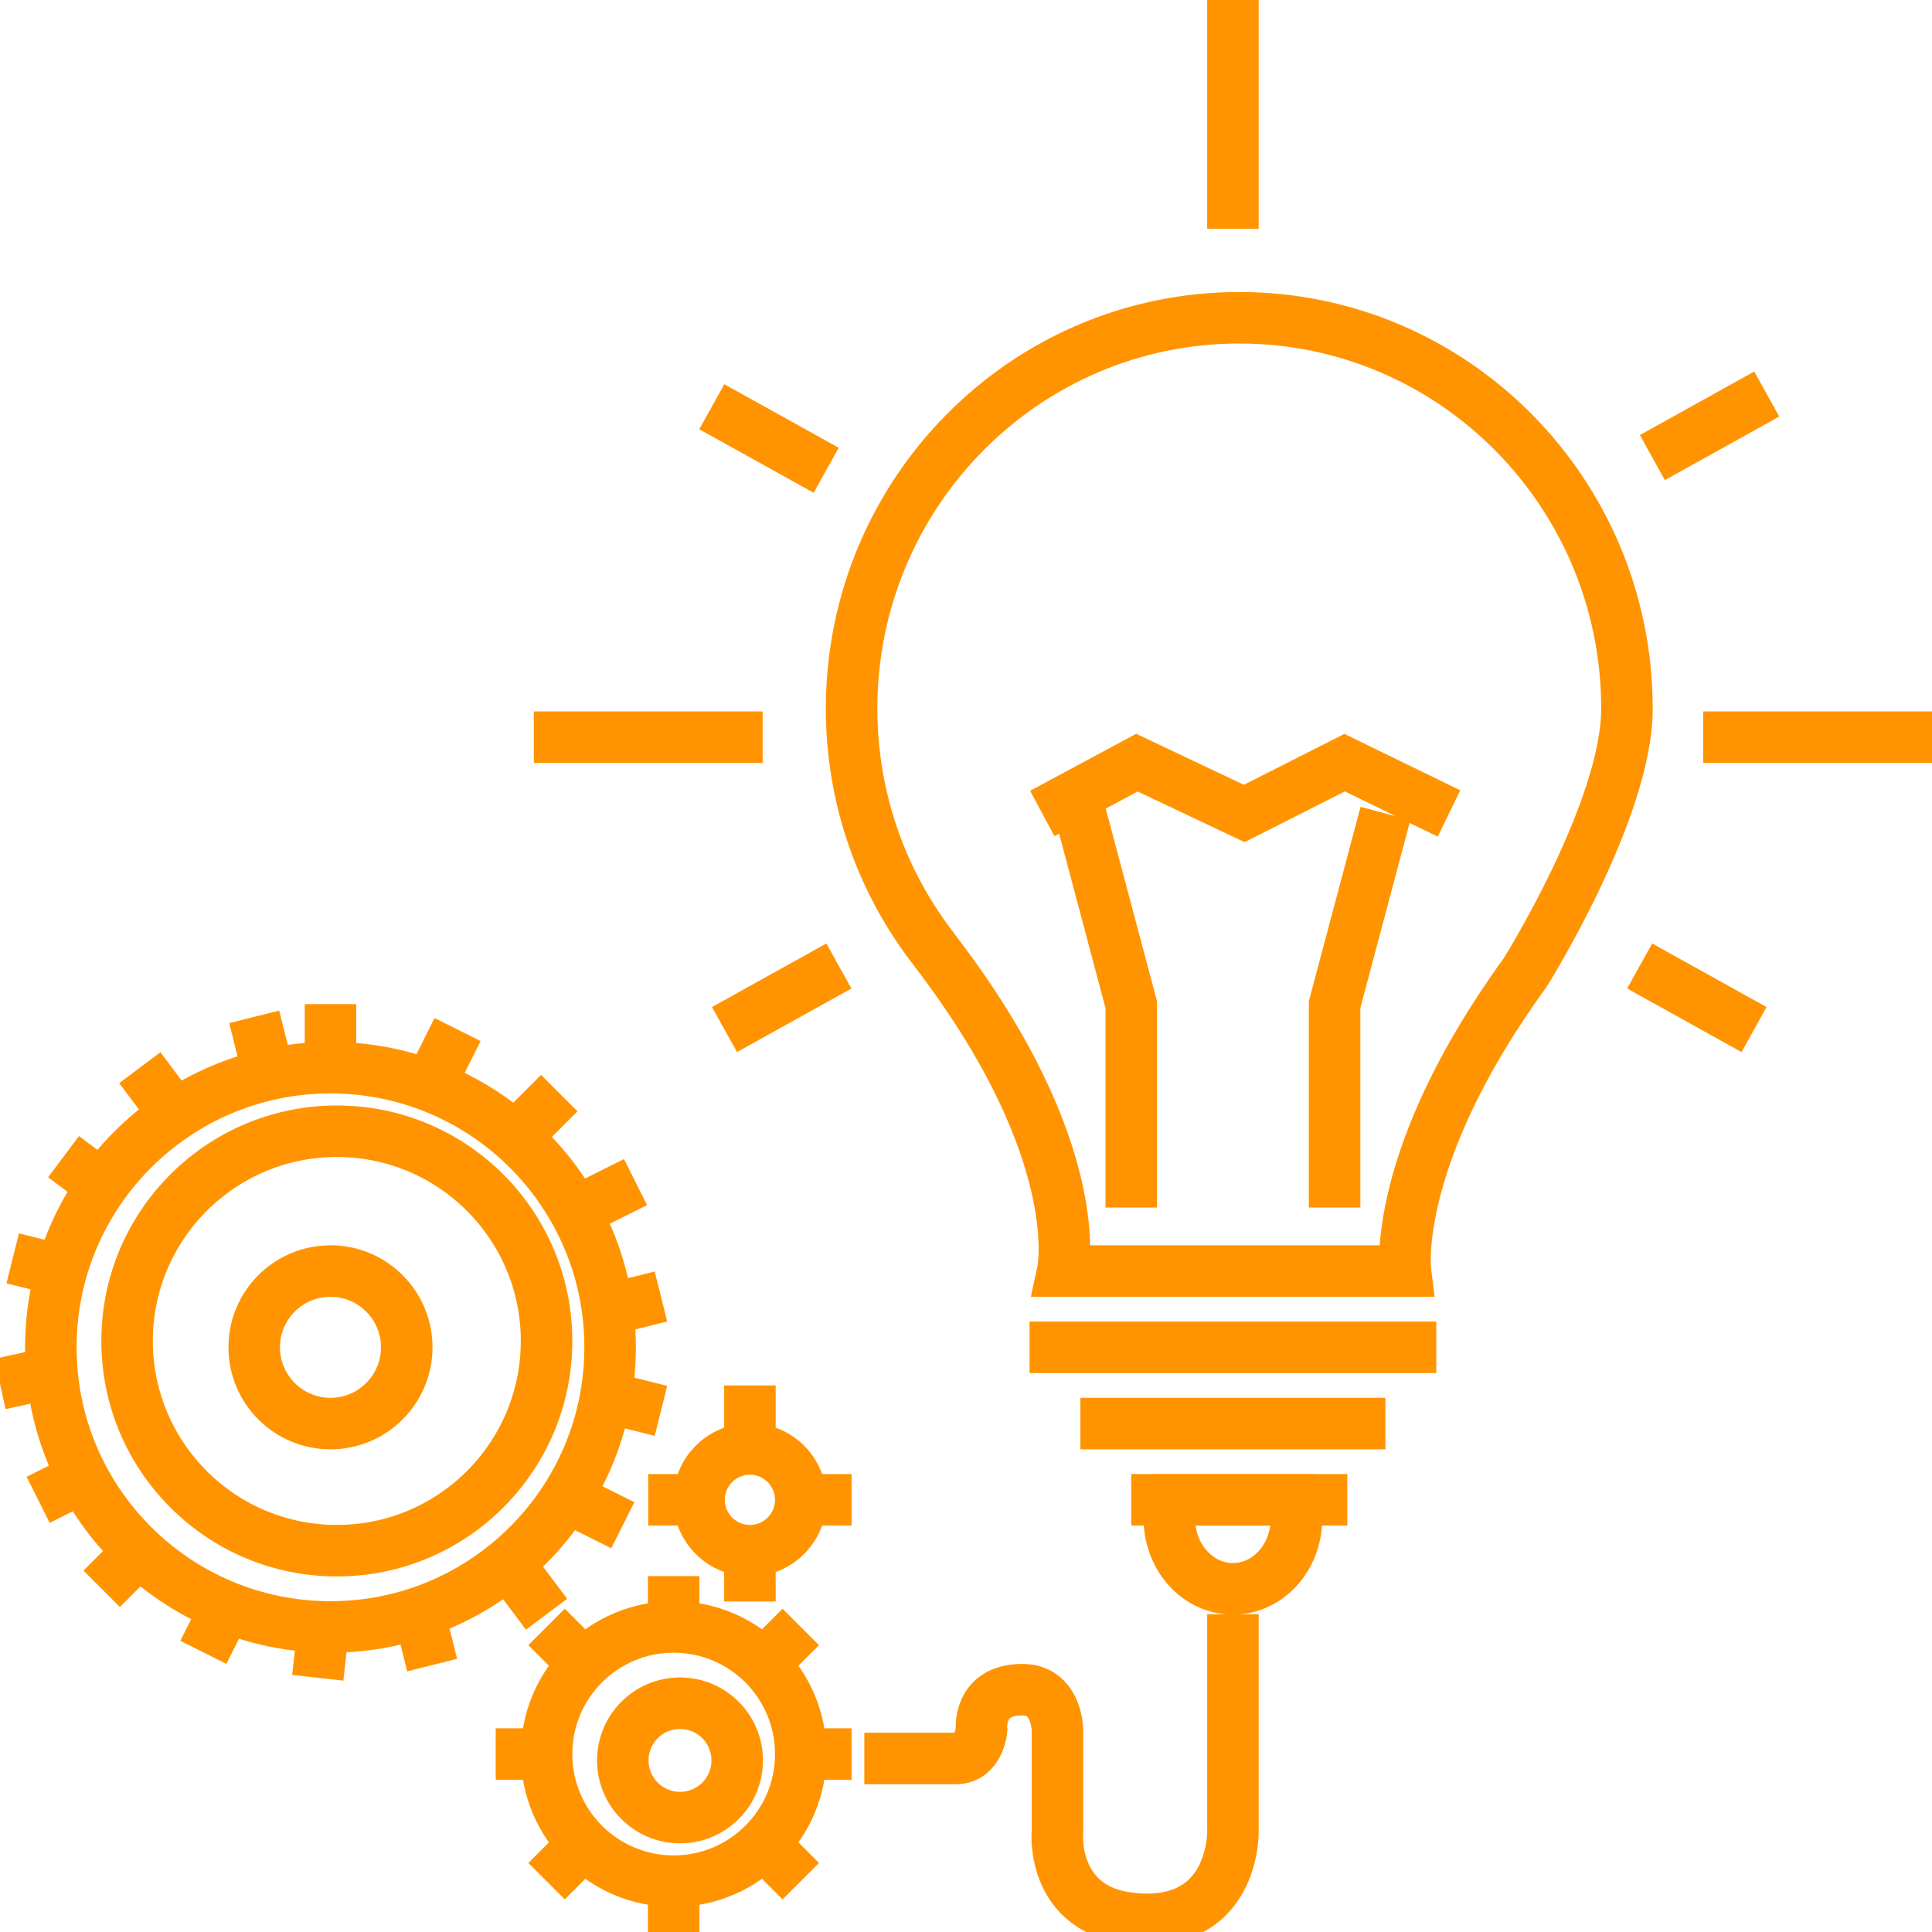 <?xml version="1.0" encoding="UTF-8"?>
<svg width="150px" height="150px" viewBox="0 0 150 150" version="1.1" xmlns="http://www.w3.org/2000/svg" xmlns:xlink="http://www.w3.org/1999/xlink">
    <!-- Generator: Sketch 49 (51002) - http://www.bohemiancoding.com/sketch -->
    <title>ilustracion-3a</title>
    <desc>Created with Sketch.</desc>
    <defs></defs>
    <g id="ilustracion-3a" stroke="none" stroke-width="1" fill="none" fill-rule="evenodd">
        <g id="ilustracion3" stroke="#FF9400" stroke-width="4">
            <path d="M95.724,0 L95.724,17.763" id="Stroke-1"></path>
            <path d="M59.211,57.237 L41.447,57.237" id="Stroke-5"></path>
            <path d="M150,57.237 L132.237,57.237" id="Stroke-5-Copy"></path>
            <path d="M128.289,35.526 L137.171,30.592" id="Stroke-6"></path>
            <path d="M127.303,75 L136.184,79.934" id="Stroke-7"></path>
            <path d="M65.132,75 L56.25,79.934" id="Stroke-8"></path>
            <path d="M64.145,36.513 L55.263,31.579" id="Stroke-9"></path>
            <path d="M79.934,104.605 L111.513,104.605" id="Stroke-10"></path>
            <path d="M72.554,73.772 C84.52,89.344 82.512,98.684 82.512,98.684 L109.117,98.684 C109.117,98.684 107.987,89.858 118.406,75.52 C118.406,75.52 126.316,62.922 126.316,55.017 C126.316,38.258 112.84,24.671 96.217,24.671 C79.594,24.671 66.118,38.258 66.118,55.017 C66.118,62.099 68.532,68.61 72.565,73.773" id="Stroke-11"></path>
            <path d="M72.061,74.014 L72.039,74.013" id="Stroke-13"></path>
            <path d="M83.882,110.526 L107.566,110.526" id="Stroke-15"></path>
            <polyline id="Stroke-17" points="103.618 93.75 103.618 77.997 107.566 63.158"></polyline>
            <polyline id="Stroke-19" points="87.829 93.75 87.829 77.997 83.882 63.158"></polyline>
            <polyline id="Stroke-21" points="80.921 63.158 88.27 59.211 96.6 63.158 104.397 59.211 112.5 63.158"></polyline>
            <path d="M90.974,116.447 C90.857,116.912 90.789,117.401 90.789,117.907 C90.789,120.916 92.998,123.355 95.723,123.355 C98.449,123.355 100.658,120.916 100.658,117.907 C100.658,117.401 100.59,116.912 100.474,116.447 L90.974,116.447 Z" id="Stroke-23"></path>
            <path d="M87.829,116.447 L104.605,116.447" id="Stroke-25"></path>
            <path d="M95.724,125.329 L95.724,142.265 C95.724,142.265 95.816,149.013 89.056,149.013 C81.414,149.013 82.1,142.126 82.1,142.126 L82.1,134.299 C82.1,134.299 82.066,131.186 79.373,131.186 C75.855,131.186 76.207,134.321 76.207,134.321 C76.207,134.321 76.019,136.528 74.204,136.528 L67.105,136.528" id="Stroke-27"></path>
            <path d="M31.579,104.605 C31.579,107.875 28.928,110.526 25.658,110.526 C22.388,110.526 19.737,107.875 19.737,104.605 C19.737,101.335 22.388,98.684 25.658,98.684 C28.928,98.684 31.579,101.335 31.579,104.605 Z" id="Stroke-29"></path>
            <path d="M42.434,104.112 C42.434,113.105 35.144,120.395 26.151,120.395 C17.159,120.395 9.868,113.105 9.868,104.112 C9.868,95.119 17.159,87.829 26.151,87.829 C35.144,87.829 42.434,95.119 42.434,104.112 Z" id="Stroke-31"></path>
            <path d="M47.368,104.605 C47.368,116.596 37.648,126.316 25.658,126.316 C13.668,126.316 3.947,116.596 3.947,104.605 C3.947,92.615 13.668,82.895 25.658,82.895 C37.648,82.895 47.368,92.615 47.368,104.605 Z" id="Stroke-33"></path>
            <path d="M25.658,81.908 L25.658,77.961" id="Stroke-35"></path>
            <path d="M33.553,83.882 L35.526,79.934" id="Stroke-37"></path>
            <path d="M40.461,87.829 L43.421,84.868" id="Stroke-39"></path>
            <path d="M45.395,93.75 L49.342,91.776" id="Stroke-41"></path>
            <path d="M47.368,101.645 L51.316,100.658" id="Stroke-43"></path>
            <path d="M47.368,108.553 L51.316,109.539" id="Stroke-45"></path>
            <path d="M44.408,116.447 L48.355,118.421" id="Stroke-47"></path>
            <path d="M39.474,121.382 L42.434,125.329" id="Stroke-49"></path>
            <path d="M32.566,125.329 L33.553,129.276" id="Stroke-51"></path>
            <path d="M25.114,126.316 L24.671,130.263" id="Stroke-53"></path>
            <path d="M17.763,124.342 L15.789,128.289" id="Stroke-55"></path>
            <path d="M10.855,120.395 L7.895,123.355" id="Stroke-57"></path>
            <path d="M6.908,114.474 L2.961,116.447" id="Stroke-59"></path>
            <path d="M3.947,106.579 L0,107.451" id="Stroke-61"></path>
            <path d="M4.934,98.684 L0.987,97.697" id="Stroke-63"></path>
            <path d="M8.882,92.763 L4.934,89.803" id="Stroke-65"></path>
            <path d="M13.816,86.842 L10.855,82.895" id="Stroke-67"></path>
            <path d="M20.724,82.895 L19.737,78.947" id="Stroke-69"></path>
            <path d="M62.171,116.447 C62.171,118.627 60.404,120.395 58.223,120.395 C56.043,120.395 54.276,118.627 54.276,116.447 C54.276,114.267 56.043,112.5 58.223,112.5 C60.404,112.5 62.171,114.267 62.171,116.447 Z" id="Stroke-71"></path>
            <path d="M58.224,111.513 L58.224,107.566" id="Stroke-73"></path>
            <path d="M62.171,116.447 L66.118,116.447" id="Stroke-75"></path>
            <path d="M58.224,120.395 L58.224,124.342" id="Stroke-77"></path>
            <path d="M54.276,116.447 L50.329,116.447" id="Stroke-79"></path>
            <path d="M57.237,136.678 C57.237,139.13 55.249,141.118 52.796,141.118 C50.343,141.118 48.355,139.13 48.355,136.678 C48.355,134.225 50.343,132.237 52.796,132.237 C55.249,132.237 57.237,134.225 57.237,136.678 Z" id="Stroke-81"></path>
            <path d="M62.171,136.184 C62.171,141.634 57.753,146.053 52.303,146.053 C46.852,146.053 42.434,141.634 42.434,136.184 C42.434,130.734 46.852,126.316 52.303,126.316 C57.753,126.316 62.171,130.734 62.171,136.184 Z" id="Stroke-83"></path>
            <path d="M52.303,126.316 L52.303,122.368" id="Stroke-85"></path>
            <path d="M59.211,129.276 L62.171,126.316" id="Stroke-87"></path>
            <path d="M62.171,136.184 L66.118,136.184" id="Stroke-89"></path>
            <path d="M59.211,143.092 L62.171,146.053" id="Stroke-91"></path>
            <path d="M52.303,146.053 L52.303,150" id="Stroke-93"></path>
            <path d="M45.395,143.092 L42.434,146.053" id="Stroke-95"></path>
            <path d="M42.434,136.184 L38.487,136.184" id="Stroke-97"></path>
            <path d="M45.395,129.276 L42.434,126.316" id="Stroke-99"></path>
        </g>
    </g>
</svg>